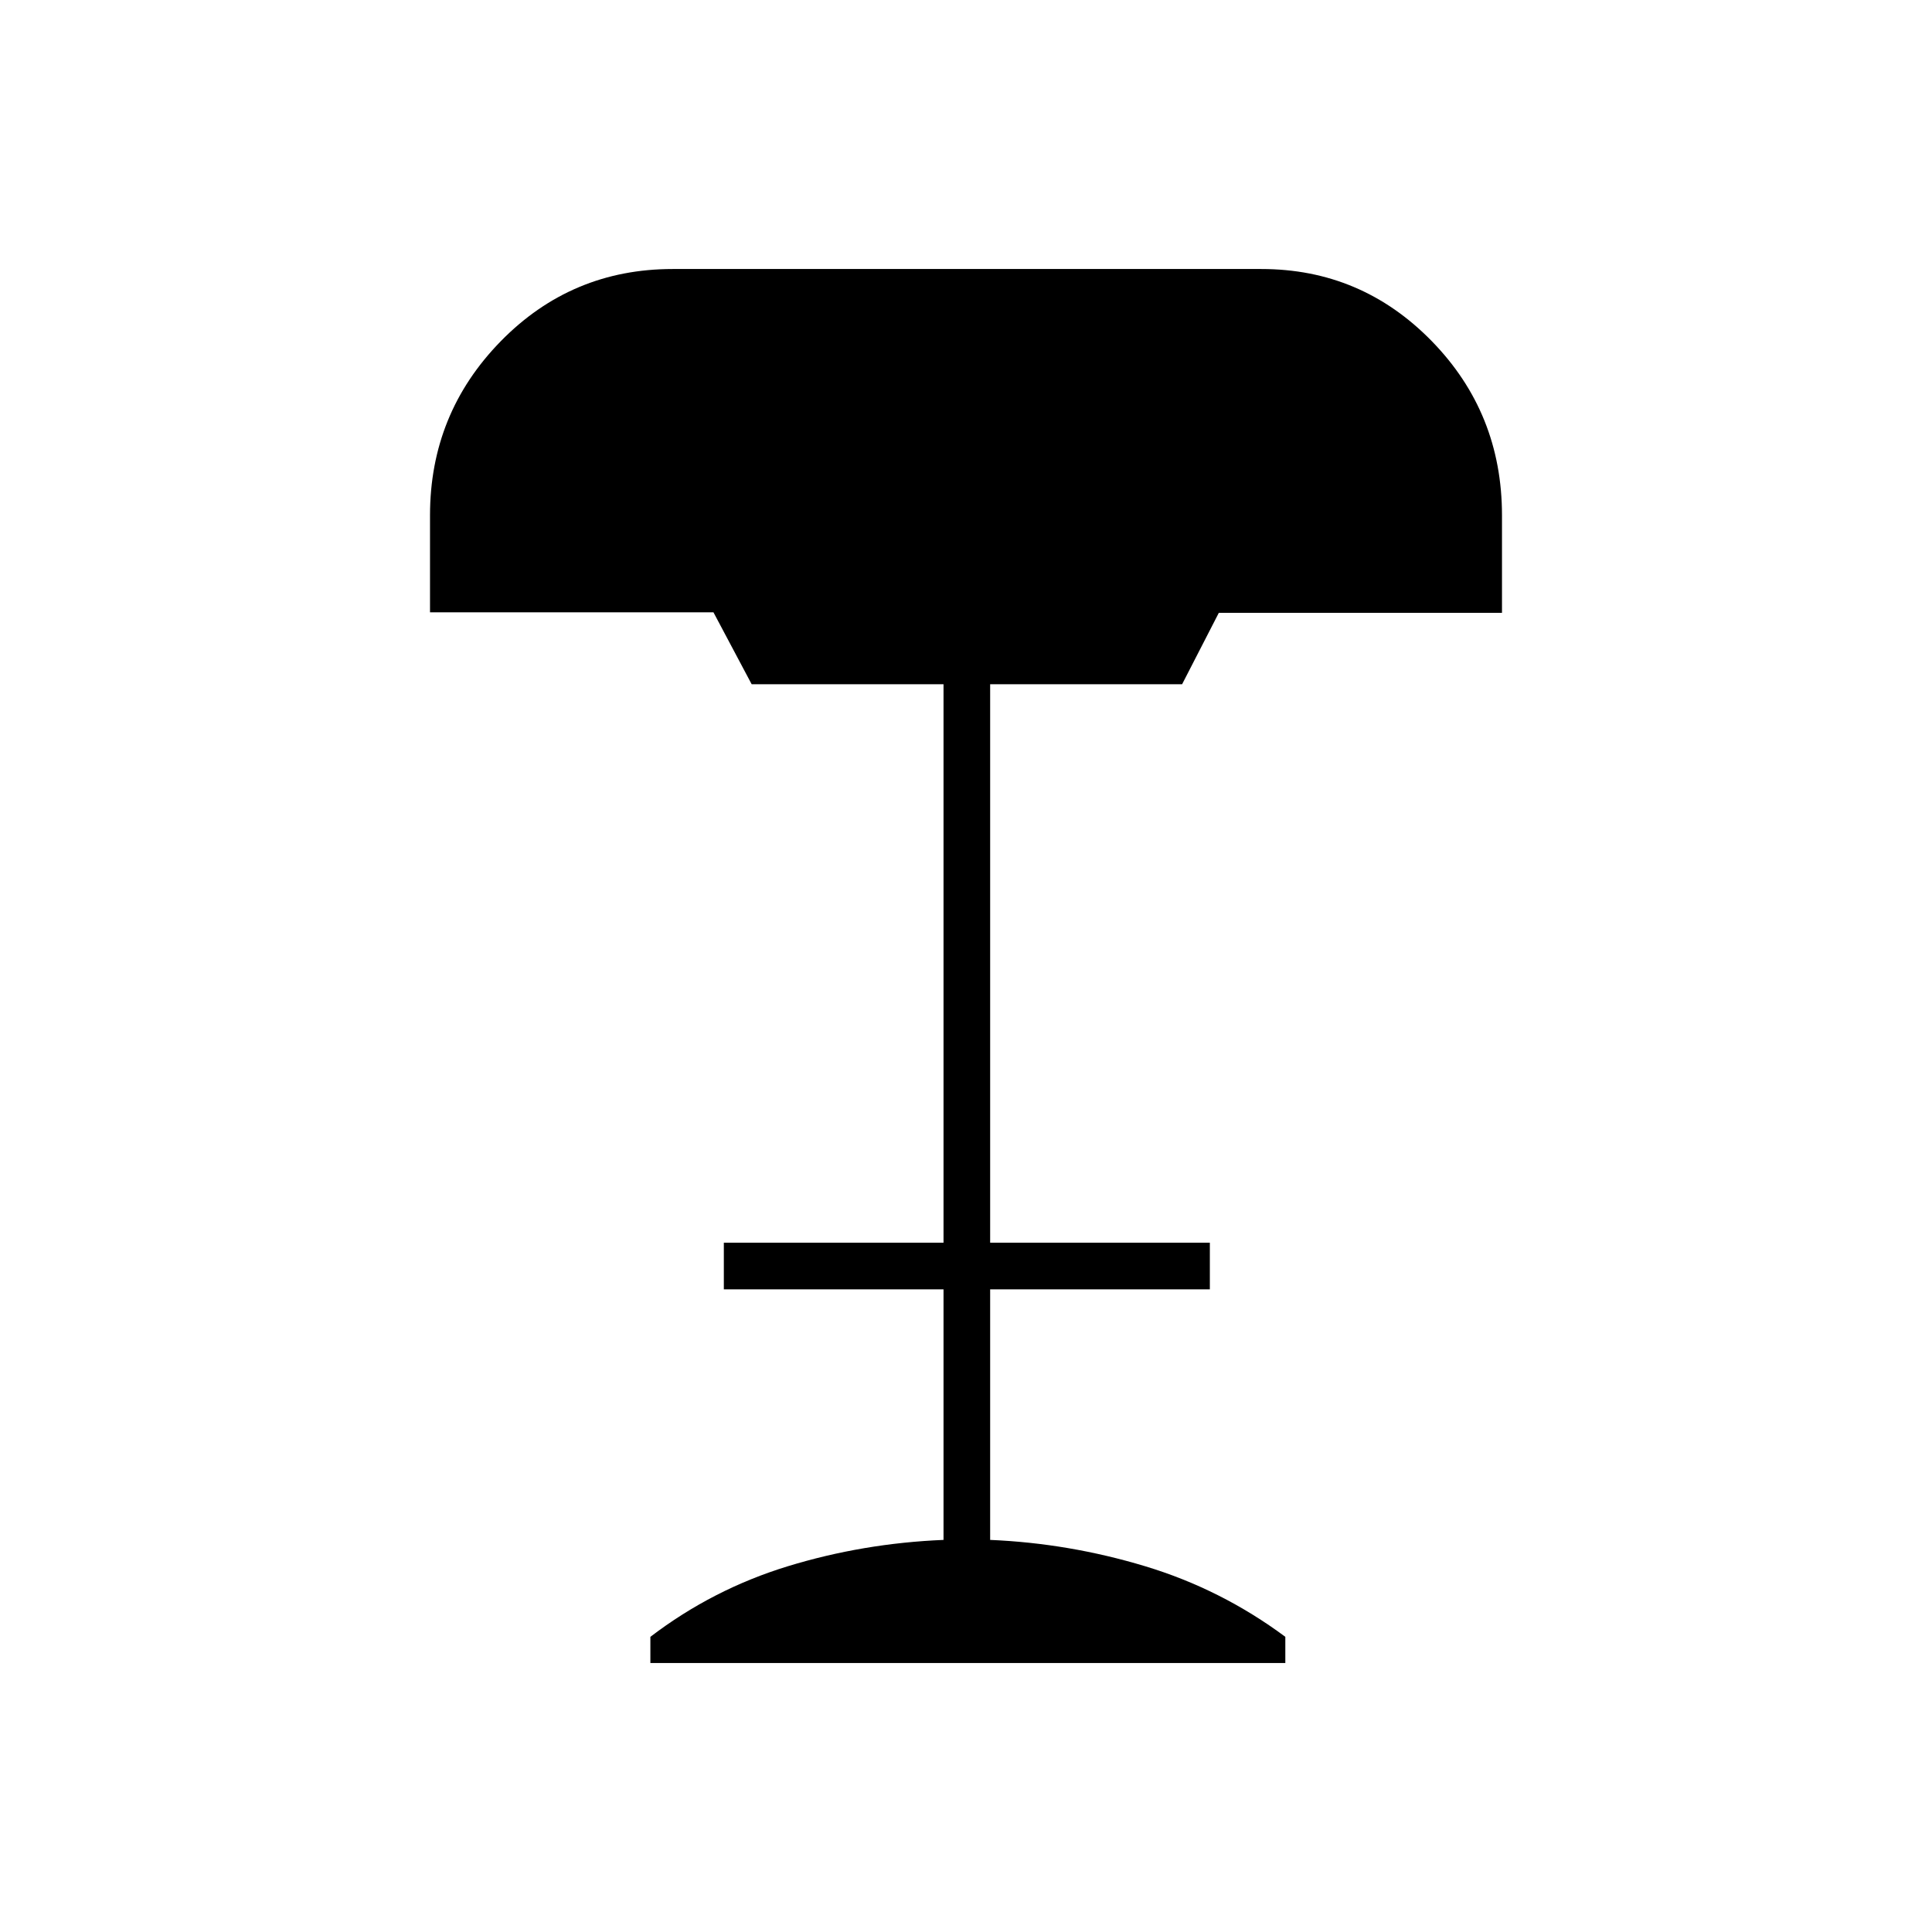 <svg xmlns="http://www.w3.org/2000/svg" height="40" viewBox="0 -960 960 960" width="40"><path d="M323.17-133.67v-13q31-23.66 68.33-35.08 37.33-11.42 77.33-13.08v-124.5H359.67v-23.17h109.16V-620H373.5l-18.99-35.75H213.67v-48.18q0-50.57 35.13-86.49 35.14-35.91 85.46-35.91h292.48q49.65 0 84.62 35.76 34.97 35.77 34.97 86.67v48.4h-140.7L587.38-620H492v277.5h109.17v23.17H492v124.5q39.17 1.66 77 13.08t69.67 35.08v13h-315.5Z"/></svg>
